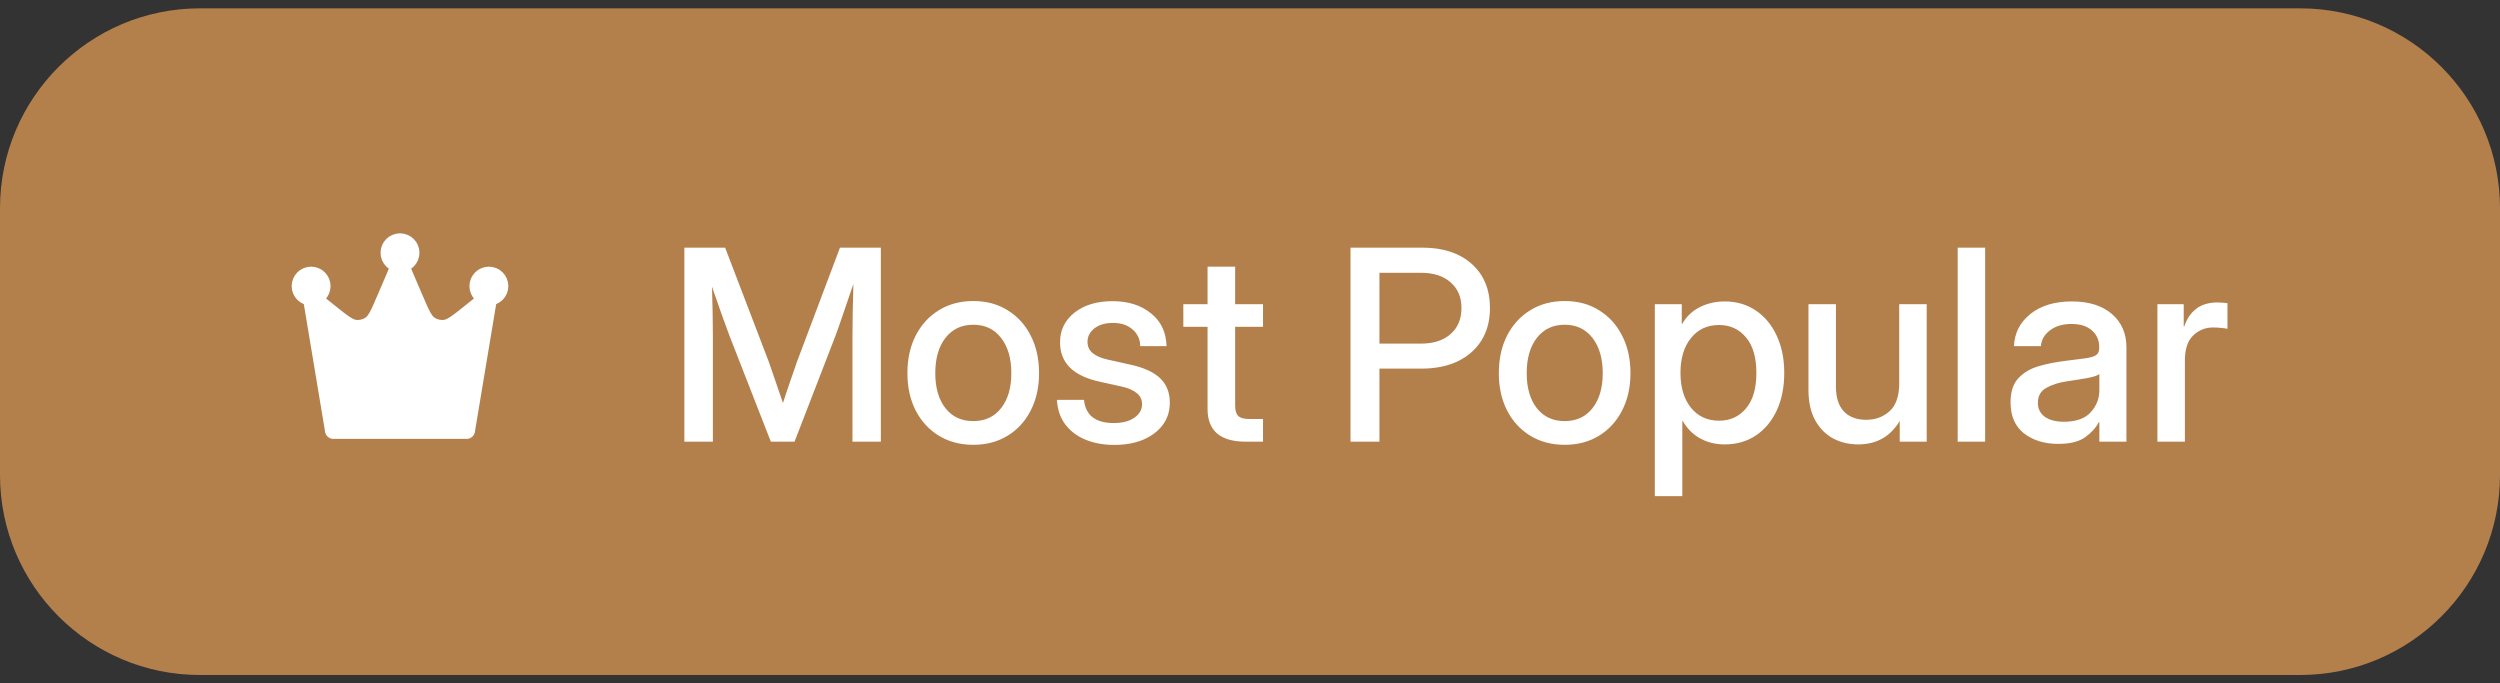 <svg width="150" height="41" viewBox="0 0 150 41" fill="none" xmlns="http://www.w3.org/2000/svg">
<rect x="0" y="0" width="150" height="41" fill="#333333" stroke="none"/>
<path d="M0 12.5C0 5.873 5.373 0.5 12 0.5H138C144.627 0.5 150 5.873 150 12.5V28.5C150 35.127 144.627 40.5 138 40.5H12C5.373 40.5 0 35.127 0 28.5V12.5Z" fill="#B3804C"/>
<path d="M18.667 17.833L19.811 18.749C20.555 19.344 20.927 19.641 21.302 19.688C21.63 19.728 21.962 19.645 22.233 19.454C22.541 19.237 22.729 18.799 23.104 17.923L24 15.833L24.896 17.923C25.271 18.799 25.459 19.237 25.767 19.454C26.038 19.645 26.37 19.728 26.698 19.688C27.073 19.641 27.445 19.344 28.189 18.749L29.333 17.833L28 25.833H20L18.667 17.833Z" fill="white"/>
<path d="M24.667 15.167C24.667 15.535 24.368 15.833 24 15.833C23.632 15.833 23.333 15.535 23.333 15.167C23.333 14.799 23.632 14.5 24 14.5C24.368 14.5 24.667 14.799 24.667 15.167Z" fill="white"/>
<path d="M19.333 17.167C19.333 17.535 19.035 17.833 18.667 17.833C18.299 17.833 18 17.535 18 17.167C18 16.799 18.299 16.5 18.667 16.5C19.035 16.5 19.333 16.799 19.333 17.167Z" fill="white"/>
<path d="M30 17.167C30 17.535 29.701 17.833 29.333 17.833C28.965 17.833 28.667 17.535 28.667 17.167C28.667 16.799 28.965 16.5 29.333 16.5C29.701 16.5 30 16.799 30 17.167Z" fill="white"/>
<path d="M18.667 17.833L20 25.833H28L29.333 17.833M18.667 17.833L19.811 18.749C20.555 19.344 20.927 19.641 21.302 19.688C21.63 19.728 21.962 19.645 22.233 19.454C22.541 19.237 22.729 18.799 23.104 17.923L24 15.833M18.667 17.833C19.035 17.833 19.333 17.535 19.333 17.167C19.333 16.799 19.035 16.5 18.667 16.5C18.299 16.5 18 16.799 18 17.167C18 17.535 18.299 17.833 18.667 17.833ZM29.333 17.833L28.189 18.749C27.445 19.344 27.073 19.641 26.698 19.688C26.37 19.728 26.038 19.645 25.767 19.454C25.459 19.237 25.271 18.799 24.896 17.923L24 15.833M29.333 17.833C29.701 17.833 30 17.535 30 17.167C30 16.799 29.701 16.5 29.333 16.5C28.965 16.5 28.667 16.799 28.667 17.167C28.667 17.535 28.965 17.833 29.333 17.833ZM24 15.833C24.368 15.833 24.667 15.535 24.667 15.167C24.667 14.799 24.368 14.5 24 14.5C23.632 14.5 23.333 14.799 23.333 15.167C23.333 15.535 23.632 15.833 24 15.833ZM24 15.167H24.007M29.333 17.167H29.34M18.667 17.167H18.673" stroke="white" stroke-linecap="round" stroke-linejoin="round"/>
<path d="M41.062 26.5V14.859H43.508L46.117 21.68C46.221 21.977 46.357 22.367 46.523 22.852C46.69 23.331 46.841 23.773 46.977 24.18C47.107 23.773 47.255 23.331 47.422 22.852C47.589 22.367 47.724 21.977 47.828 21.68L50.398 14.859H52.852V26.5H51.148V20.156C51.148 19.74 51.154 19.255 51.164 18.703C51.175 18.146 51.188 17.591 51.203 17.039C50.99 17.669 50.786 18.263 50.594 18.82C50.406 19.378 50.25 19.823 50.125 20.156L47.672 26.5H46.25L43.773 20.156C43.654 19.838 43.5 19.419 43.312 18.898C43.13 18.372 42.932 17.807 42.719 17.203C42.734 17.734 42.747 18.26 42.758 18.781C42.768 19.302 42.773 19.76 42.773 20.156V26.5H41.062ZM58.398 26.688C57.612 26.688 56.922 26.505 56.328 26.141C55.734 25.776 55.271 25.271 54.938 24.625C54.609 23.979 54.445 23.234 54.445 22.391C54.445 21.537 54.609 20.787 54.938 20.141C55.271 19.49 55.734 18.982 56.328 18.617C56.922 18.247 57.612 18.062 58.398 18.062C59.185 18.062 59.872 18.247 60.461 18.617C61.055 18.982 61.516 19.49 61.844 20.141C62.177 20.787 62.344 21.537 62.344 22.391C62.344 23.234 62.177 23.979 61.844 24.625C61.516 25.271 61.055 25.776 60.461 26.141C59.872 26.505 59.185 26.688 58.398 26.688ZM58.398 25.266C59.107 25.266 59.664 25.005 60.07 24.484C60.477 23.963 60.68 23.266 60.68 22.391C60.68 21.505 60.474 20.799 60.062 20.273C59.656 19.747 59.102 19.484 58.398 19.484C57.695 19.484 57.138 19.747 56.727 20.273C56.32 20.794 56.117 21.5 56.117 22.391C56.117 23.271 56.32 23.971 56.727 24.492C57.133 25.008 57.69 25.266 58.398 25.266ZM66.859 26.695C66.229 26.695 65.662 26.594 65.156 26.391C64.651 26.188 64.242 25.885 63.93 25.484C63.622 25.083 63.45 24.586 63.414 23.992H65.039C65.133 24.919 65.729 25.383 66.828 25.383C67.349 25.383 67.76 25.276 68.062 25.062C68.37 24.849 68.523 24.578 68.523 24.25C68.523 23.969 68.414 23.745 68.195 23.578C67.977 23.406 67.69 23.281 67.336 23.203L65.969 22.898C64.391 22.555 63.602 21.768 63.602 20.539C63.602 19.81 63.891 19.216 64.469 18.758C65.052 18.299 65.815 18.07 66.758 18.07C67.69 18.07 68.456 18.312 69.055 18.797C69.659 19.276 69.971 19.932 69.992 20.766H68.414C68.409 20.365 68.258 20.034 67.961 19.773C67.664 19.508 67.271 19.375 66.781 19.375C66.312 19.375 65.94 19.484 65.664 19.703C65.388 19.922 65.25 20.19 65.25 20.508C65.25 20.789 65.354 21.016 65.562 21.188C65.776 21.359 66.068 21.487 66.438 21.57L67.844 21.883C68.646 22.06 69.237 22.333 69.617 22.703C69.997 23.073 70.188 23.557 70.188 24.156C70.188 24.682 70.042 25.135 69.75 25.516C69.463 25.891 69.07 26.182 68.57 26.391C68.07 26.594 67.5 26.695 66.859 26.695ZM75.781 18.25V19.609H74.109V24.32C74.109 24.628 74.172 24.841 74.297 24.961C74.422 25.081 74.648 25.141 74.977 25.141H75.781V26.5H74.742C73.216 26.5 72.453 25.844 72.453 24.531V19.609H71V18.25H72.453V16H74.109V18.25H75.781ZM81.031 26.5V14.859H85.344C86.588 14.859 87.576 15.185 88.305 15.836C89.034 16.487 89.398 17.37 89.398 18.484C89.398 19.229 89.229 19.875 88.891 20.422C88.552 20.963 88.076 21.383 87.461 21.68C86.846 21.971 86.122 22.117 85.289 22.117H82.766V26.5H81.031ZM82.766 20.617H85.258C86.008 20.617 86.599 20.427 87.031 20.047C87.469 19.662 87.688 19.141 87.688 18.484C87.688 17.828 87.469 17.312 87.031 16.938C86.599 16.557 86.008 16.367 85.258 16.367H82.766V20.617ZM93.883 26.688C93.096 26.688 92.406 26.505 91.812 26.141C91.219 25.776 90.755 25.271 90.422 24.625C90.094 23.979 89.93 23.234 89.93 22.391C89.93 21.537 90.094 20.787 90.422 20.141C90.755 19.49 91.219 18.982 91.812 18.617C92.406 18.247 93.096 18.062 93.883 18.062C94.669 18.062 95.357 18.247 95.945 18.617C96.539 18.982 97 19.49 97.328 20.141C97.662 20.787 97.828 21.537 97.828 22.391C97.828 23.234 97.662 23.979 97.328 24.625C97 25.271 96.539 25.776 95.945 26.141C95.357 26.505 94.669 26.688 93.883 26.688ZM93.883 25.266C94.591 25.266 95.148 25.005 95.555 24.484C95.961 23.963 96.164 23.266 96.164 22.391C96.164 21.505 95.958 20.799 95.547 20.273C95.141 19.747 94.586 19.484 93.883 19.484C93.18 19.484 92.622 19.747 92.211 20.273C91.805 20.794 91.602 21.5 91.602 22.391C91.602 23.271 91.805 23.971 92.211 24.492C92.617 25.008 93.174 25.266 93.883 25.266ZM99.289 29.766V18.25H100.906V19.438H100.93C101.19 18.984 101.547 18.646 102 18.422C102.453 18.198 102.948 18.086 103.484 18.086C104.193 18.086 104.815 18.268 105.352 18.633C105.888 18.992 106.305 19.495 106.602 20.141C106.904 20.781 107.055 21.526 107.055 22.375C107.055 23.224 106.906 23.971 106.609 24.617C106.312 25.258 105.896 25.76 105.359 26.125C104.823 26.484 104.195 26.664 103.477 26.664C102.94 26.664 102.456 26.547 102.023 26.312C101.591 26.078 101.237 25.727 100.961 25.258H100.938V29.766H99.289ZM103.141 25.242C103.807 25.242 104.346 24.997 104.758 24.508C105.174 24.018 105.383 23.307 105.383 22.375C105.383 21.443 105.174 20.732 104.758 20.242C104.346 19.747 103.807 19.5 103.141 19.5C102.438 19.5 101.875 19.763 101.453 20.289C101.036 20.81 100.828 21.505 100.828 22.375C100.828 23.24 101.036 23.935 101.453 24.461C101.875 24.982 102.438 25.242 103.141 25.242ZM111.492 26.664C110.93 26.664 110.422 26.542 109.969 26.297C109.521 26.047 109.164 25.68 108.898 25.195C108.638 24.711 108.508 24.109 108.508 23.391V18.25H110.156V23.188C110.156 23.849 110.315 24.349 110.633 24.688C110.951 25.021 111.396 25.188 111.969 25.188C112.526 25.188 112.995 25.016 113.375 24.672C113.76 24.323 113.953 23.766 113.953 23V18.25H115.602V26.5H113.984V25.258C113.422 26.195 112.591 26.664 111.492 26.664ZM119.109 14.859V26.5H117.461V14.859H119.109ZM123.492 26.633C122.669 26.633 121.987 26.424 121.445 26.008C120.904 25.586 120.633 24.963 120.633 24.141C120.633 23.516 120.786 23.037 121.094 22.703C121.406 22.365 121.81 22.122 122.305 21.977C122.805 21.831 123.333 21.724 123.891 21.656C124.406 21.594 124.815 21.542 125.117 21.5C125.419 21.458 125.633 21.396 125.758 21.312C125.888 21.229 125.953 21.086 125.953 20.883V20.812C125.953 20.412 125.807 20.083 125.516 19.828C125.224 19.568 124.815 19.438 124.289 19.438C123.763 19.438 123.333 19.565 123 19.82C122.667 20.07 122.484 20.385 122.453 20.766H120.836C120.872 19.979 121.203 19.336 121.828 18.836C122.453 18.336 123.281 18.086 124.312 18.086C125.328 18.086 126.128 18.336 126.711 18.836C127.294 19.336 127.586 20.005 127.586 20.844V26.5H125.961V25.328H125.93C125.758 25.662 125.484 25.963 125.109 26.234C124.74 26.5 124.201 26.633 123.492 26.633ZM123.828 25.305C124.557 25.305 125.094 25.117 125.438 24.742C125.786 24.362 125.961 23.919 125.961 23.414V22.445C125.852 22.534 125.604 22.615 125.219 22.688C124.833 22.755 124.422 22.82 123.984 22.883C123.531 22.951 123.133 23.078 122.789 23.266C122.445 23.453 122.273 23.755 122.273 24.172C122.273 24.526 122.411 24.805 122.688 25.008C122.969 25.206 123.349 25.305 123.828 25.305ZM129.445 26.5V18.25H131.023V19.586H131.055C131.206 19.133 131.443 18.781 131.766 18.531C132.094 18.276 132.521 18.148 133.047 18.148C133.172 18.148 133.286 18.154 133.391 18.164C133.495 18.174 133.581 18.182 133.648 18.188V19.727C133.586 19.711 133.474 19.695 133.312 19.68C133.151 19.659 132.974 19.648 132.781 19.648C132.318 19.648 131.919 19.81 131.586 20.133C131.258 20.456 131.094 20.953 131.094 21.625V26.5H129.445Z" fill="white"/>
</svg>
